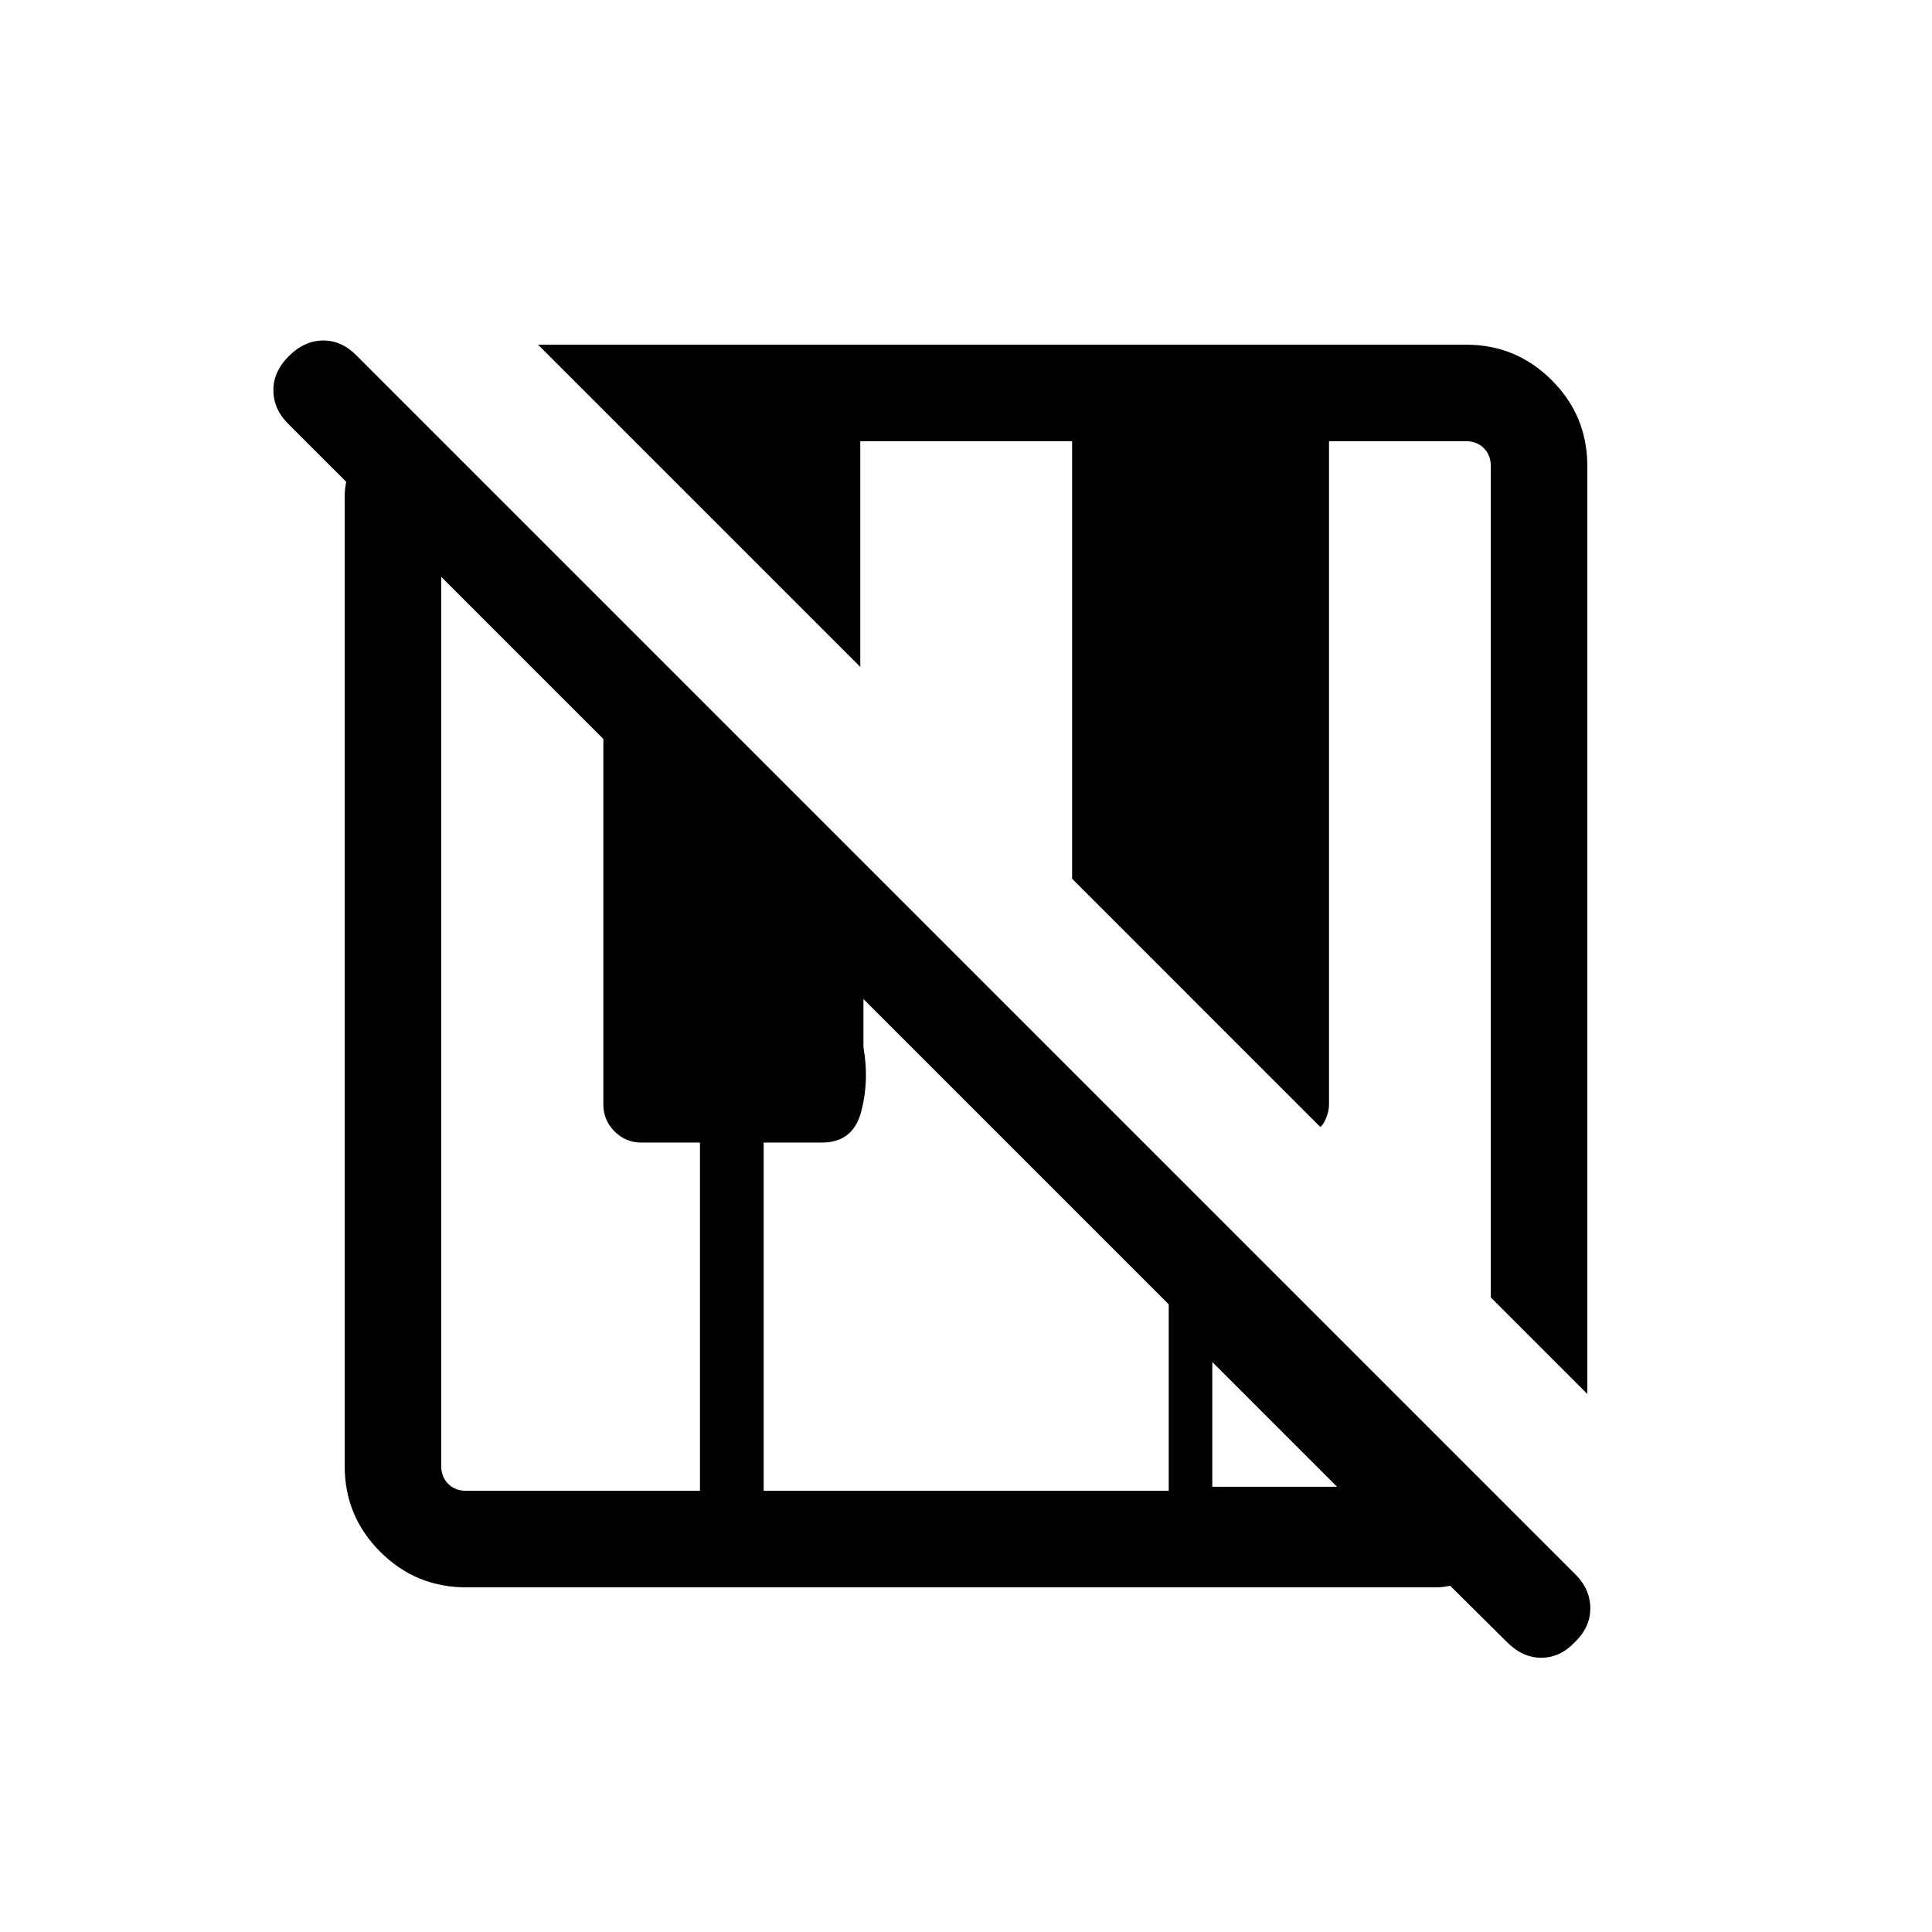 <svg xmlns="http://www.w3.org/2000/svg" height="20" viewBox="0 -960 960 960" width="20"><path d="m748.6-144.25-28.02-27.79q-1.93.38-3.56.58-1.64.19-3.37.19H231.54q-24.96 0-42.61-17.66-17.66-17.65-17.66-42.61v-482.11q0-1.73.19-3.37.2-1.63.58-3.56l-28.4-28.39q-7.6-7.27-7.79-16.75-.19-9.47 7.61-17.28 7.81-7.81 17.19-7.81 9.38 0 16.89 7.85l605.03 605.03q7.54 7.36 7.64 16.89.1 9.52-7.61 16.96-7.38 7.81-16.76 7.81-9.38 0-17.24-7.98Zm40.13-123.1-47.96-47.96v-413.15q0-5.39-3.46-8.85t-8.85-3.46h-68.08v329.69q0 2.96-1.31 6.3-1.32 3.34-2.96 4.82L532.73-523.35v-217.42H427.46v112.15L267.35-788.73h461.11q24.96 0 42.61 17.66 17.66 17.65 17.66 42.61v461.11Zm-557.19 48.12h116.27v-173.04h-29.19q-7.71 0-13.26-5.55t-5.55-13.26v-181.73l-80.58-80.58v441.85q0 5.39 3.46 8.85t8.85 3.46Zm147.92 0h201.27v-92.66L429.04-463.58v23.96q2.96 16.58-1.1 31.97-4.06 15.38-19.48 15.38h-29v173.04Zm222.92-2h62.01l-62.01-62v62Z"/></svg>
